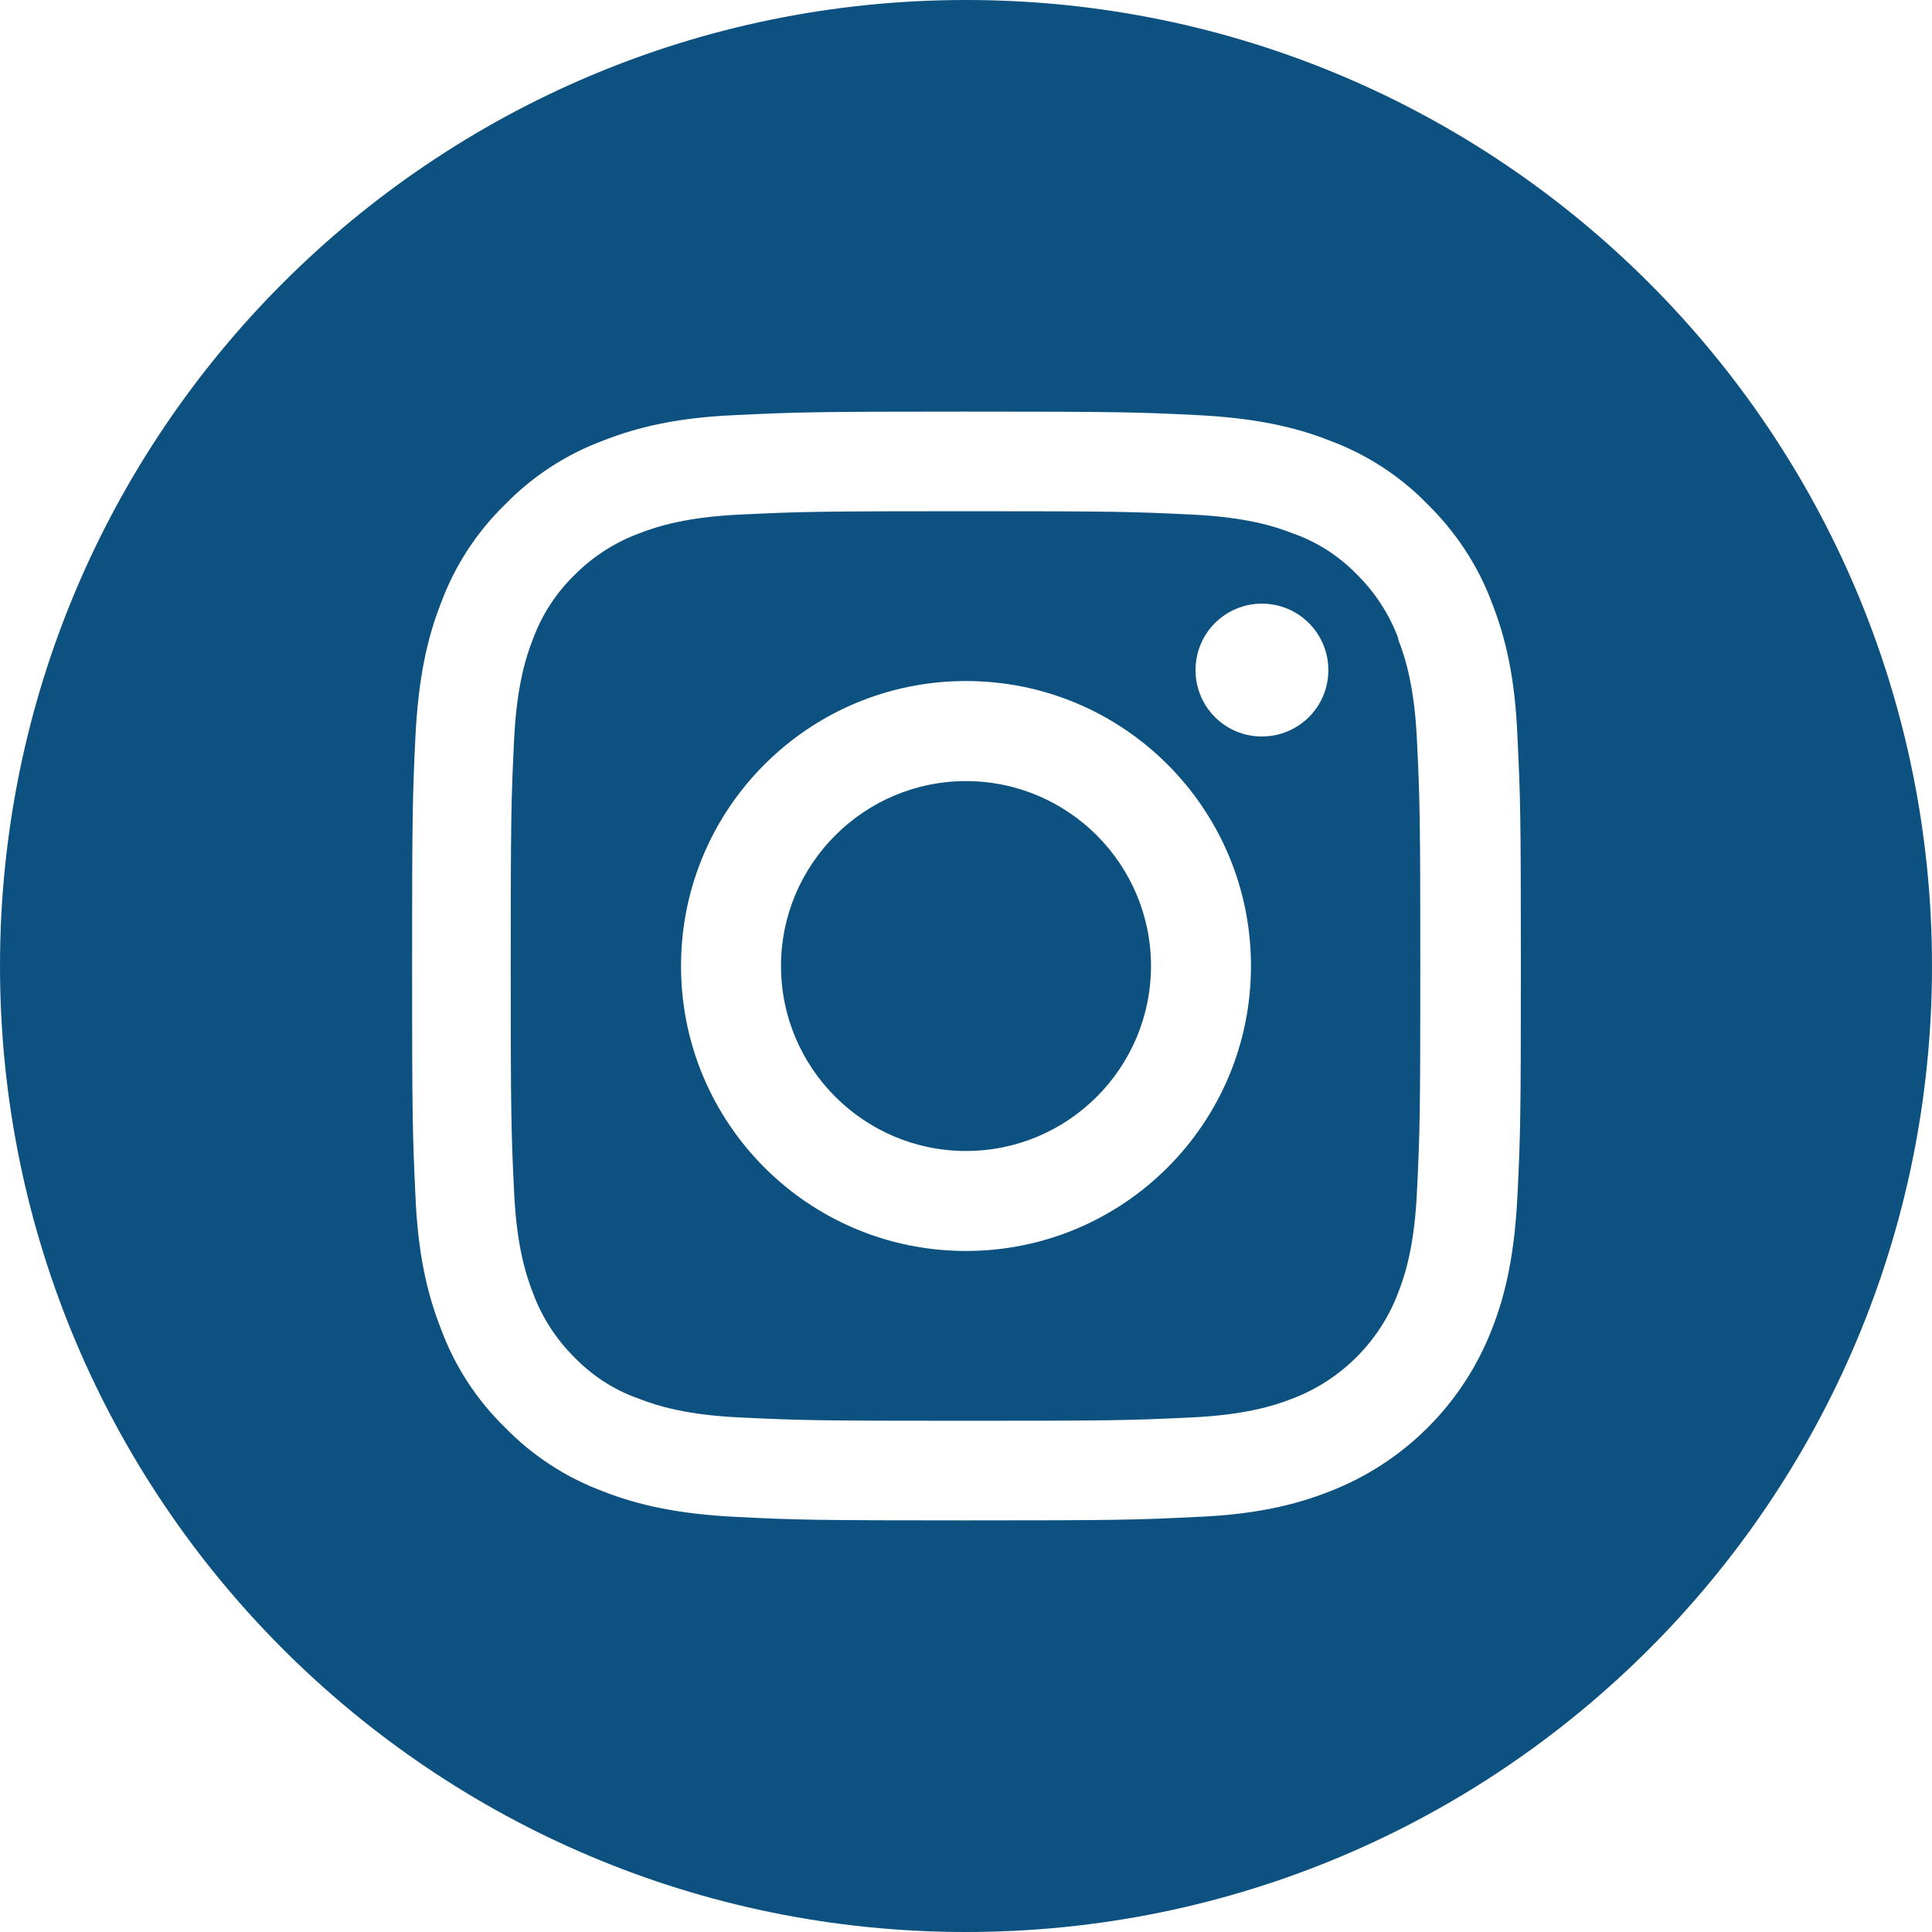 <svg width="20" height="20" viewBox="0 0 20 20" fill="none" xmlns="http://www.w3.org/2000/svg">
<path d="M11.915 10C11.915 11.056 11.056 11.915 10 11.915C8.945 11.915 8.085 11.056 8.085 10C8.085 8.945 8.945 8.086 10 8.086C11.056 8.086 11.915 8.945 11.915 10Z" fill="#0C517F"/>
<path d="M14.477 6.613C14.384 6.362 14.237 6.136 14.05 5.95C13.864 5.758 13.638 5.611 13.387 5.523C13.186 5.444 12.882 5.351 12.322 5.326C11.718 5.297 11.537 5.292 10 5.292C8.468 5.292 8.287 5.297 7.678 5.326C7.118 5.351 6.814 5.444 6.613 5.523C6.362 5.616 6.136 5.763 5.95 5.95C5.758 6.136 5.611 6.362 5.518 6.613C5.439 6.814 5.346 7.118 5.321 7.678C5.292 8.282 5.287 8.463 5.287 10C5.287 11.532 5.292 11.713 5.321 12.322C5.346 12.882 5.439 13.186 5.518 13.387C5.611 13.638 5.758 13.864 5.945 14.05C6.131 14.242 6.357 14.389 6.608 14.477C6.809 14.556 7.113 14.649 7.673 14.674C8.277 14.703 8.458 14.708 9.995 14.708C11.527 14.708 11.708 14.703 12.317 14.674C12.877 14.649 13.181 14.556 13.382 14.477C13.883 14.286 14.281 13.888 14.472 13.387C14.551 13.186 14.644 12.882 14.669 12.322C14.698 11.718 14.703 11.537 14.703 10C14.703 8.468 14.698 8.287 14.669 7.678C14.644 7.118 14.551 6.814 14.472 6.613H14.477ZM10 12.95C8.37 12.95 7.05 11.63 7.05 10C7.05 8.37 8.37 7.05 10 7.05C11.63 7.05 12.95 8.37 12.95 10C12.95 11.63 11.63 12.95 10 12.95ZM13.063 7.624C12.68 7.624 12.376 7.315 12.376 6.937C12.376 6.554 12.685 6.249 13.063 6.249C13.446 6.249 13.751 6.559 13.751 6.937C13.751 7.32 13.441 7.624 13.063 7.624Z" fill="#0C517F"/>
<path d="M10 0C4.477 0 0 4.477 0 10C0 15.523 4.477 20 10 20C15.523 20 20 15.523 20 10C20 4.477 15.523 0 10 0ZM15.709 12.366C15.68 12.98 15.587 13.397 15.444 13.76C15.145 14.531 14.536 15.14 13.765 15.439C13.402 15.582 12.985 15.68 12.371 15.704C11.758 15.734 11.561 15.739 10.005 15.739C8.444 15.739 8.247 15.734 7.639 15.704C7.03 15.675 6.608 15.582 6.244 15.439C5.862 15.297 5.513 15.071 5.228 14.777C4.934 14.492 4.708 14.143 4.566 13.76C4.423 13.397 4.325 12.98 4.3 12.366C4.271 11.753 4.266 11.556 4.266 10C4.266 8.439 4.271 8.243 4.3 7.634C4.33 7.02 4.423 6.603 4.566 6.24C4.708 5.857 4.934 5.508 5.228 5.223C5.513 4.929 5.862 4.703 6.244 4.561C6.608 4.418 7.025 4.32 7.639 4.296C8.252 4.266 8.449 4.261 10.005 4.261C11.566 4.261 11.762 4.266 12.371 4.296C12.985 4.325 13.402 4.418 13.765 4.561C14.148 4.703 14.497 4.929 14.781 5.223C15.071 5.508 15.302 5.857 15.444 6.24C15.587 6.603 15.685 7.02 15.709 7.634C15.739 8.247 15.744 8.444 15.744 10C15.744 11.561 15.739 11.758 15.709 12.366Z" fill="#0C517F"/>
</svg>
